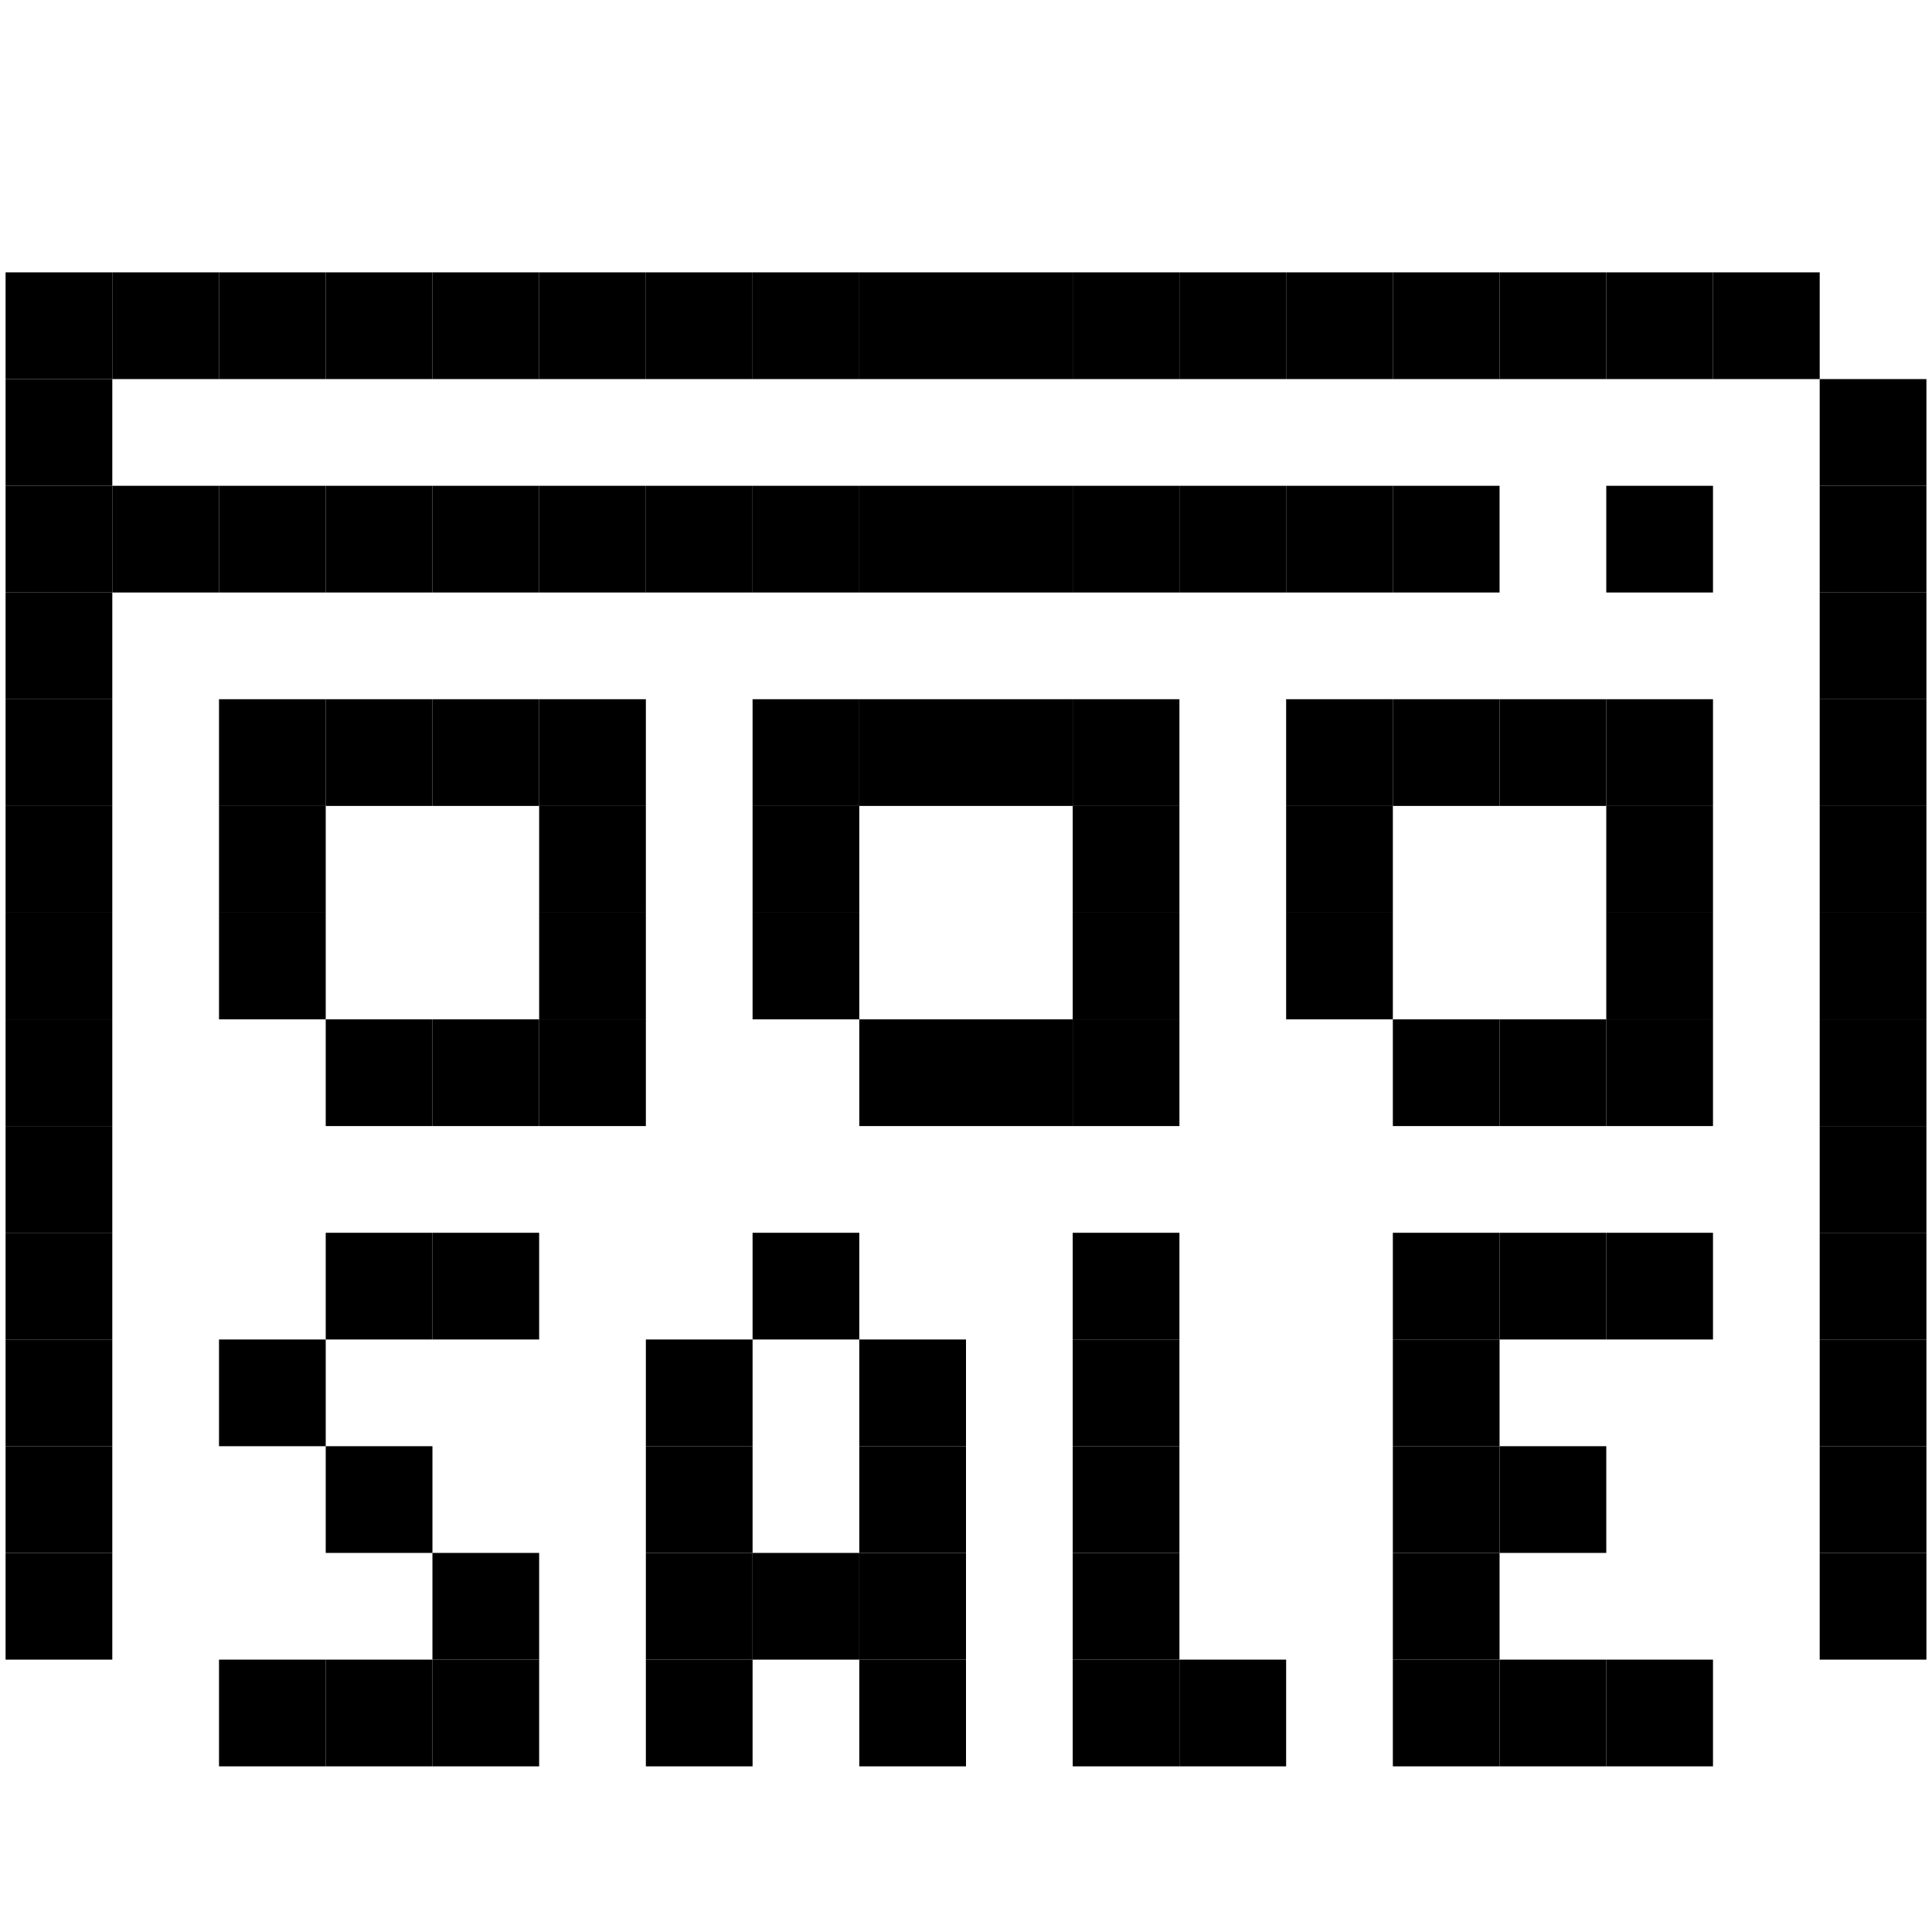 <svg id="_1" height="512" viewBox="0 0 512 512" width="512" xmlns="http://www.w3.org/2000/svg" data-name="1"><path d="m171.16 72.18h28.28v28.28h-28.28z"/><path d="m199.44 72.18h28.28v28.28h-28.28z"/><path d="m1.48 128.74h28.28v28.28h-28.28z"/><path d="m1.48 100.46h28.28v28.28h-28.28z"/><path d="m1.48 185.3h28.28v28.28h-28.28z"/><path d="m1.48 157.02h28.28v28.28h-28.28z"/><path d="m1.48 241.86h28.28v28.28h-28.28z"/><path d="m1.48 213.58h28.28v28.28h-28.28z"/><path d="m1.48 298.42h28.28v28.28h-28.28z"/><path d="m1.48 270.14h28.28v28.28h-28.28z"/><path d="m1.48 326.7h28.28v28.28h-28.28z"/><path d="m1.48 354.98h28.28v28.28h-28.28z"/><path d="m1.48 411.54h28.28v28.28h-28.28z"/><path d="m1.48 383.26h28.28v28.28h-28.28z"/><path d="m482.24 128.74h28.28v28.28h-28.28z"/><path d="m425.68 128.74h28.28v28.28h-28.28z"/><path d="m482.24 100.46h28.28v28.28h-28.28z"/><path d="m482.24 185.3h28.28v28.28h-28.28z"/><path d="m482.24 157.02h28.28v28.28h-28.28z"/><path d="m482.24 241.86h28.28v28.28h-28.28z"/><path d="m482.24 213.58h28.28v28.28h-28.28z"/><path d="m482.24 298.42h28.28v28.28h-28.28z"/><path d="m482.24 270.14h28.28v28.28h-28.28z"/><path d="m482.24 326.7h28.28v28.28h-28.28z"/><path d="m482.24 383.26h28.28v28.28h-28.28z"/><path d="m482.24 354.98h28.28v28.28h-28.28z"/><path d="m482.24 411.54h28.28v28.28h-28.28z"/><path d="m1.48 72.18h28.28v28.28h-28.28z"/><path d="m425.68 72.18h28.28v28.28h-28.28z"/><path d="m453.96 72.18h28.28v28.28h-28.28z"/><path d="m340.84 72.18h28.28v28.28h-28.28z"/><path d="m369.12 72.18h28.28v28.28h-28.28z"/><path d="m397.4 72.18h28.28v28.28h-28.28z"/><path d="m312.56 72.18h28.28v28.28h-28.28z"/><path d="m142.88 72.18h28.28v28.28h-28.28z"/><path d="m86.32 72.18h28.28v28.28h-28.28z"/><path d="m114.6 72.18h28.28v28.28h-28.28z"/><path d="m58.04 72.18h28.28v28.28h-28.28z"/><path d="m29.76 72.18h28.28v28.28h-28.28z"/><path d="m227.72 72.18h28.28v28.28h-28.28z"/><path d="m256 72.18h28.28v28.28h-28.28z"/><path d="m284.28 72.18h28.28v28.28h-28.28z"/><path d="m171.16 128.74h28.28v28.28h-28.28z"/><path d="m199.44 128.74h28.28v28.28h-28.28z"/><path d="m340.84 128.74h28.28v28.28h-28.28z"/><path d="m369.12 128.74h28.28v28.28h-28.28z"/><path d="m312.56 128.74h28.28v28.28h-28.28z"/><path d="m142.88 128.74h28.28v28.28h-28.28z"/><path d="m86.32 128.74h28.28v28.28h-28.28z"/><path d="m114.6 128.74h28.28v28.28h-28.28z"/><path d="m58.04 128.74h28.28v28.28h-28.28z"/><path d="m29.76 128.74h28.28v28.28h-28.28z"/><path d="m227.72 128.74h28.28v28.28h-28.28z"/><path d="m256 128.74h28.28v28.28h-28.28z"/><path d="m284.28 128.74h28.28v28.28h-28.28z"/><path d="m58.04 185.3h28.28v28.28h-28.28z"/><path d="m58.04 241.86h28.28v28.28h-28.28z"/><path d="m142.88 241.86h28.28v28.28h-28.28z"/><path d="m58.04 213.58h28.28v28.28h-28.28z"/><path d="m114.6 270.14h28.28v28.28h-28.28z"/><path d="m142.88 270.14h28.28v28.28h-28.28z"/><path d="m142.88 213.58h28.28v28.28h-28.28z"/><path d="m142.88 185.3h28.28v28.28h-28.28z"/><path d="m114.6 185.3h28.28v28.28h-28.28z"/><path d="m86.32 185.3h28.28v28.28h-28.28z"/><path d="m86.32 270.14h28.28v28.28h-28.28z"/><path d="m199.44 185.3h28.28v28.28h-28.28z"/><path d="m199.44 241.86h28.28v28.28h-28.28z"/><path d="m284.28 241.86h28.28v28.28h-28.28z"/><path d="m199.44 213.58h28.28v28.28h-28.28z"/><path d="m256 270.14h28.28v28.28h-28.28z"/><path d="m284.28 270.14h28.28v28.28h-28.28z"/><path d="m284.28 213.58h28.28v28.28h-28.28z"/><path d="m256 185.3h28.28v28.28h-28.28z"/><path d="m227.72 185.3h28.28v28.28h-28.28z"/><path d="m227.72 270.14h28.28v28.28h-28.28z"/><path d="m340.84 185.3h28.28v28.28h-28.28z"/><path d="m340.84 241.86h28.28v28.28h-28.28z"/><path d="m425.68 241.86h28.28v28.28h-28.28z"/><path d="m340.84 213.58h28.28v28.28h-28.28z"/><path d="m397.4 270.14h28.28v28.28h-28.28z"/><path d="m425.68 270.14h28.28v28.28h-28.28z"/><path d="m425.68 213.58h28.28v28.28h-28.28z"/><path d="m284.28 185.3h28.28v28.28h-28.28z"/><path d="m425.68 185.3h28.28v28.28h-28.28z"/><path d="m397.4 185.3h28.28v28.28h-28.28z"/><path d="m369.12 185.3h28.28v28.28h-28.28z"/><path d="m369.12 270.14h28.28v28.28h-28.28z"/><path d="m199.44 326.7h28.28v28.28h-28.28z"/><path d="m171.16 354.98h28.28v28.28h-28.28z"/><path d="m171.16 383.26h28.28v28.28h-28.28z"/><path d="m227.72 354.98h28.28v28.28h-28.28z"/><path d="m227.72 383.26h28.28v28.28h-28.28z"/><path d="m114.6 326.7h28.28v28.28h-28.28z"/><path d="m284.28 383.26h28.28v28.28h-28.28z"/><path d="m284.28 439.82h28.28v28.28h-28.28z"/><path d="m312.56 439.82h28.28v28.28h-28.28z"/><path d="m171.16 439.82h28.28v28.28h-28.28z"/><path d="m227.72 439.82h28.28v28.28h-28.28z"/><path d="m114.6 439.82h28.28v28.28h-28.28z"/><path d="m86.32 439.82h28.28v28.28h-28.28z"/><path d="m58.04 439.82h28.28v28.28h-28.28z"/><path d="m284.28 411.54h28.28v28.28h-28.28z"/><path d="m284.28 326.7h28.28v28.28h-28.28z"/><path d="m284.28 354.98h28.28v28.28h-28.28z"/><path d="m369.12 383.26h28.28v28.28h-28.28z"/><path d="m397.4 383.26h28.28v28.28h-28.28z"/><path d="m397.4 439.82h28.28v28.28h-28.28z"/><path d="m369.12 439.82h28.28v28.28h-28.28z"/><path d="m369.12 411.54h28.28v28.28h-28.28z"/><path d="m369.12 326.7h28.28v28.28h-28.28z"/><path d="m397.4 326.7h28.28v28.28h-28.28z"/><path d="m425.68 439.82h28.28v28.28h-28.28z"/><path d="m425.68 326.7h28.28v28.28h-28.28z"/><path d="m369.12 354.98h28.28v28.28h-28.28z"/><path d="m227.72 411.54h28.28v28.28h-28.28z"/><path d="m199.44 411.54h28.28v28.28h-28.28z"/><path d="m171.16 411.54h28.28v28.28h-28.28z"/><path d="m86.32 326.7h28.28v28.28h-28.28z"/><path d="m86.32 383.26h28.28v28.28h-28.28z"/><path d="m114.6 411.54h28.28v28.28h-28.28z"/><path d="m58.04 354.98h28.28v28.28h-28.28z"/></svg>
